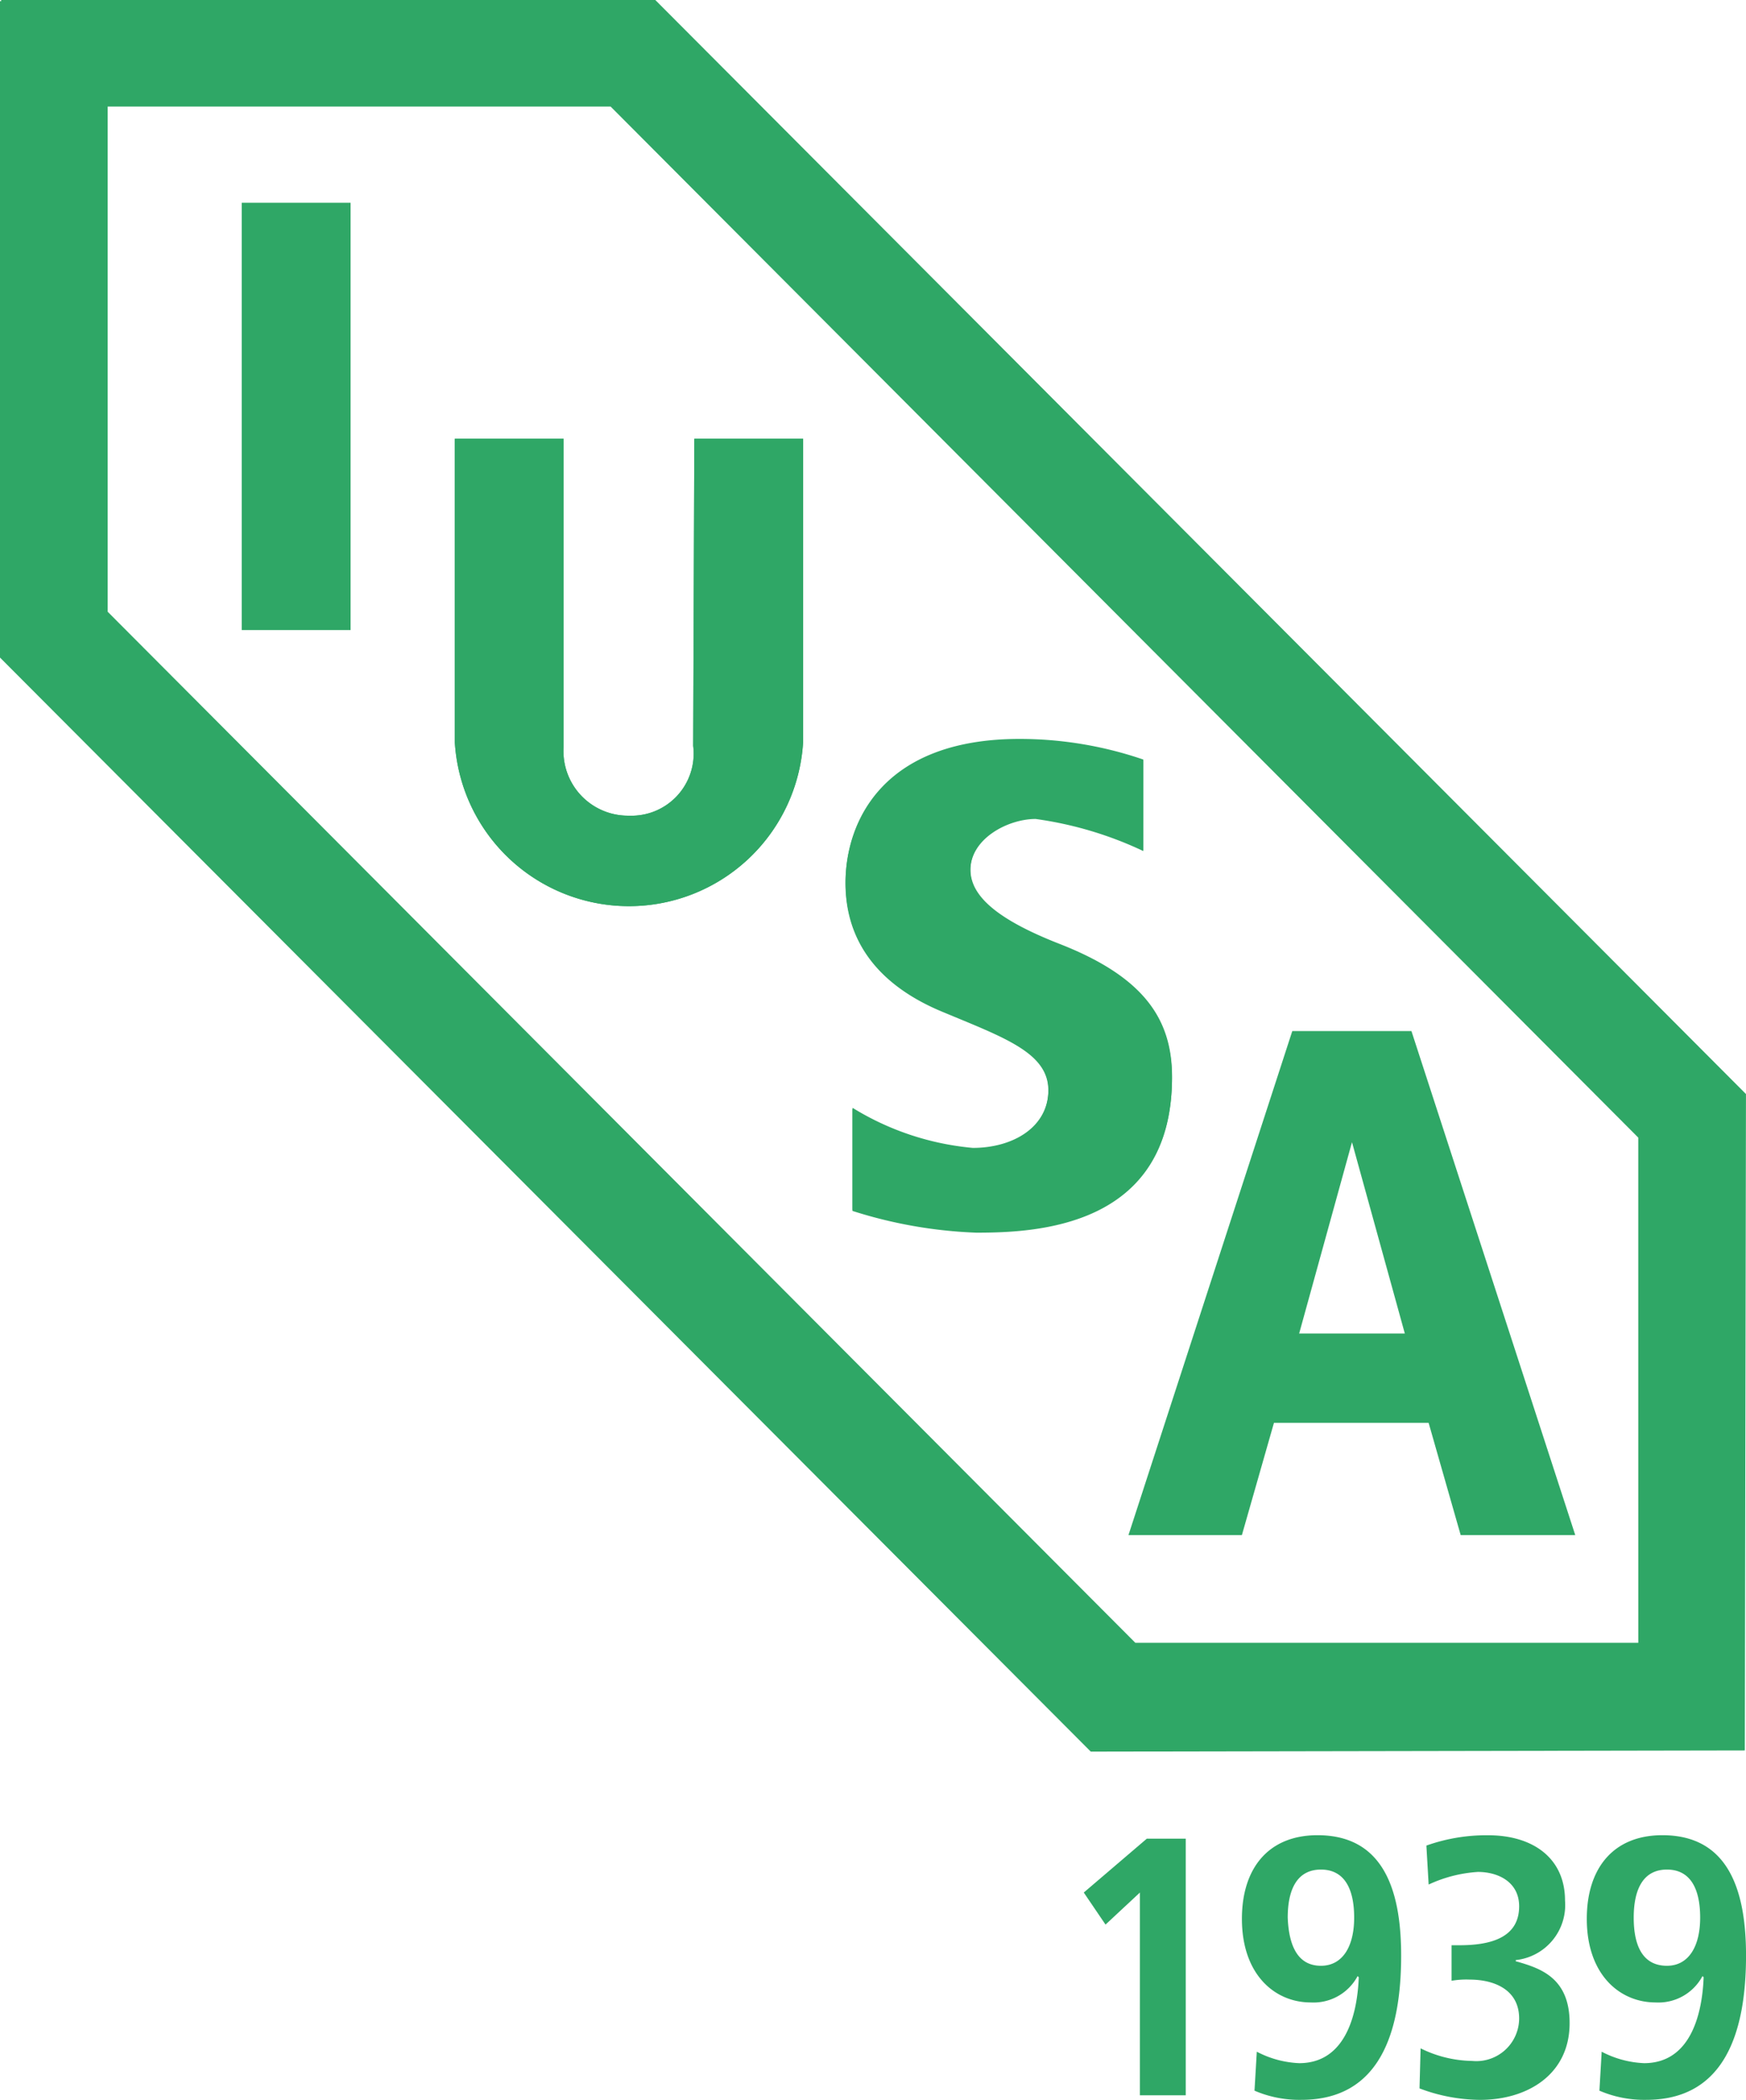 <svg xmlns="http://www.w3.org/2000/svg" viewBox="0 0 56.185 67.576">
  <defs>
    <style>
      .cls-1 {
        fill: #2fa766;
      }
    </style>
  </defs>
  <g id="Group_2180" data-name="Group 2180" transform="translate(0)">
    <rect id="Rectangle_354" data-name="Rectangle 354" class="cls-1" width="3.502" height="13.751" transform="translate(7.779 6.525)"/>
    <path id="Path_2260" data-name="Path 2260" class="cls-1" d="M943.7,149.829a2.076,2.076,0,0,1-2.1-2.212V137.7h-3.5v9.77a5.614,5.614,0,0,0,11.207,0V137.7h-3.5l-.037,9.88a2,2,0,0,1-2.065,2.249" transform="translate(-923.464 -123.58)"/>
    <path id="Path_2261" data-name="Path 2261" class="cls-1" d="M981.785,164.564a12.293,12.293,0,0,0-3.982-.664c-4.461,0-5.6,2.728-5.6,4.608s1.069,3.281,3.1,4.129,3.428,1.327,3.428,2.544-1.143,1.88-2.433,1.88a8.881,8.881,0,0,1-3.871-1.29v3.281a14.829,14.829,0,0,0,3.982.7c1.88,0,6.3-.147,6.3-4.977,0-1.843-.885-3.207-3.613-4.276-2.175-.848-2.875-1.622-2.875-2.4,0-1.032,1.217-1.659,2.1-1.659a11.887,11.887,0,0,1,3.465,1.032Z" transform="translate(-944.993 -140.121)"/>
    <path id="Path_2262" data-name="Path 2262" class="cls-1" d="M1002.393,199.133l1.7-6.157,1.7,6.157Zm3.613-9.733h-3.834L996.9,205.621h3.65l1.032-3.613h4.977l1.032,3.613h3.687Z" transform="translate(-960.587 -156.22)"/>
    <path id="Path_2263" data-name="Path 2263" class="cls-1" d="M994.806,261.633l-1.106,1.032-.7-1.032,2.028-1.733h1.253v8.258h-1.475Z" transform="translate(-958.125 -200.73)"/>
    <path id="Path_2264" data-name="Path 2264" class="cls-1" d="M1009.344,263.8c.7,0,1.069-.627,1.069-1.548,0-.959-.332-1.548-1.069-1.548s-1.069.59-1.069,1.548c.037.922.332,1.548,1.069,1.548m-2.064,2.765a3.22,3.22,0,0,0,1.364.369c1.585,0,1.88-1.77,1.917-2.765l-.037-.037a1.608,1.608,0,0,1-1.511.848c-1.143,0-2.212-.885-2.212-2.691,0-1.622.848-2.691,2.433-2.691,2.1,0,2.691,1.733,2.691,3.871,0,2.433-.664,4.645-3.208,4.645a3.643,3.643,0,0,1-1.511-.295Z" transform="translate(-966.837 -200.54)"/>
    <path id="Path_2265" data-name="Path 2265" class="cls-1" d="M1022.337,266.457a3.849,3.849,0,0,0,1.659.405,1.378,1.378,0,0,0,1.512-1.364c0-.958-.848-1.253-1.585-1.253a2.794,2.794,0,0,0-.59.037v-1.143h.258c.958,0,1.917-.221,1.917-1.253,0-.774-.664-1.106-1.327-1.106a4.382,4.382,0,0,0-1.585.406l-.073-1.254a5.749,5.749,0,0,1,1.991-.332c1.438,0,2.47.737,2.47,2.1a1.781,1.781,0,0,1-1.585,1.917v.037c.774.221,1.733.516,1.733,1.991,0,1.659-1.364,2.47-2.876,2.47a5.584,5.584,0,0,1-1.954-.369Z" transform="translate(-976.623 -200.54)"/>
    <path id="Path_2266" data-name="Path 2266" class="cls-1" d="M1039.481,263.8c.7,0,1.069-.627,1.069-1.548,0-.959-.332-1.548-1.069-1.548s-1.069.59-1.069,1.548c0,.922.3,1.548,1.069,1.548m-2.1,2.765a3.221,3.221,0,0,0,1.364.369c1.585,0,1.88-1.77,1.917-2.765l-.037-.037a1.608,1.608,0,0,1-1.511.848c-1.143,0-2.212-.885-2.212-2.691,0-1.622.848-2.691,2.433-2.691,2.1,0,2.691,1.733,2.691,3.871,0,2.433-.664,4.645-3.207,4.645a3.642,3.642,0,0,1-1.511-.295Z" transform="translate(-985.84 -200.54)"/>
    <path id="Path_2267" data-name="Path 2267" class="cls-1" d="M951.119,152.266H934.934l-33.069-33.18V102.829h16.184l33.069,33.18Zm3.428,3.465h0l.037-21.124h0L919.487,99.4h-21.05v.037H898.4v21.124h0l35.1,35.207h0l21.051-.037Z" transform="translate(-898.4 -99.4)"/>
    <path id="Path_2268" data-name="Path 2268" class="cls-1" d="M943.7,149.829a2.076,2.076,0,0,1-2.1-2.212V137.7h-3.5v9.77a5.614,5.614,0,0,0,11.207,0V137.7h-3.5l-.037,9.88a2,2,0,0,1-2.065,2.249" transform="translate(-923.464 -123.58)"/>
    <path id="Path_2269" data-name="Path 2269" class="cls-1" d="M981.785,164.664A12.292,12.292,0,0,0,977.8,164c-4.461,0-5.6,2.728-5.6,4.608s1.069,3.281,3.1,4.129,3.428,1.327,3.428,2.544-1.143,1.88-2.433,1.88a8.881,8.881,0,0,1-3.871-1.29v3.281a14.829,14.829,0,0,0,3.982.7c1.88,0,6.3-.147,6.3-4.977,0-1.843-.885-3.207-3.613-4.277-2.175-.848-2.875-1.622-2.875-2.4,0-1.032,1.217-1.659,2.1-1.659a11.887,11.887,0,0,1,3.465,1.032Z" transform="translate(-944.993 -140.184)"/>
  </g>
</svg>
